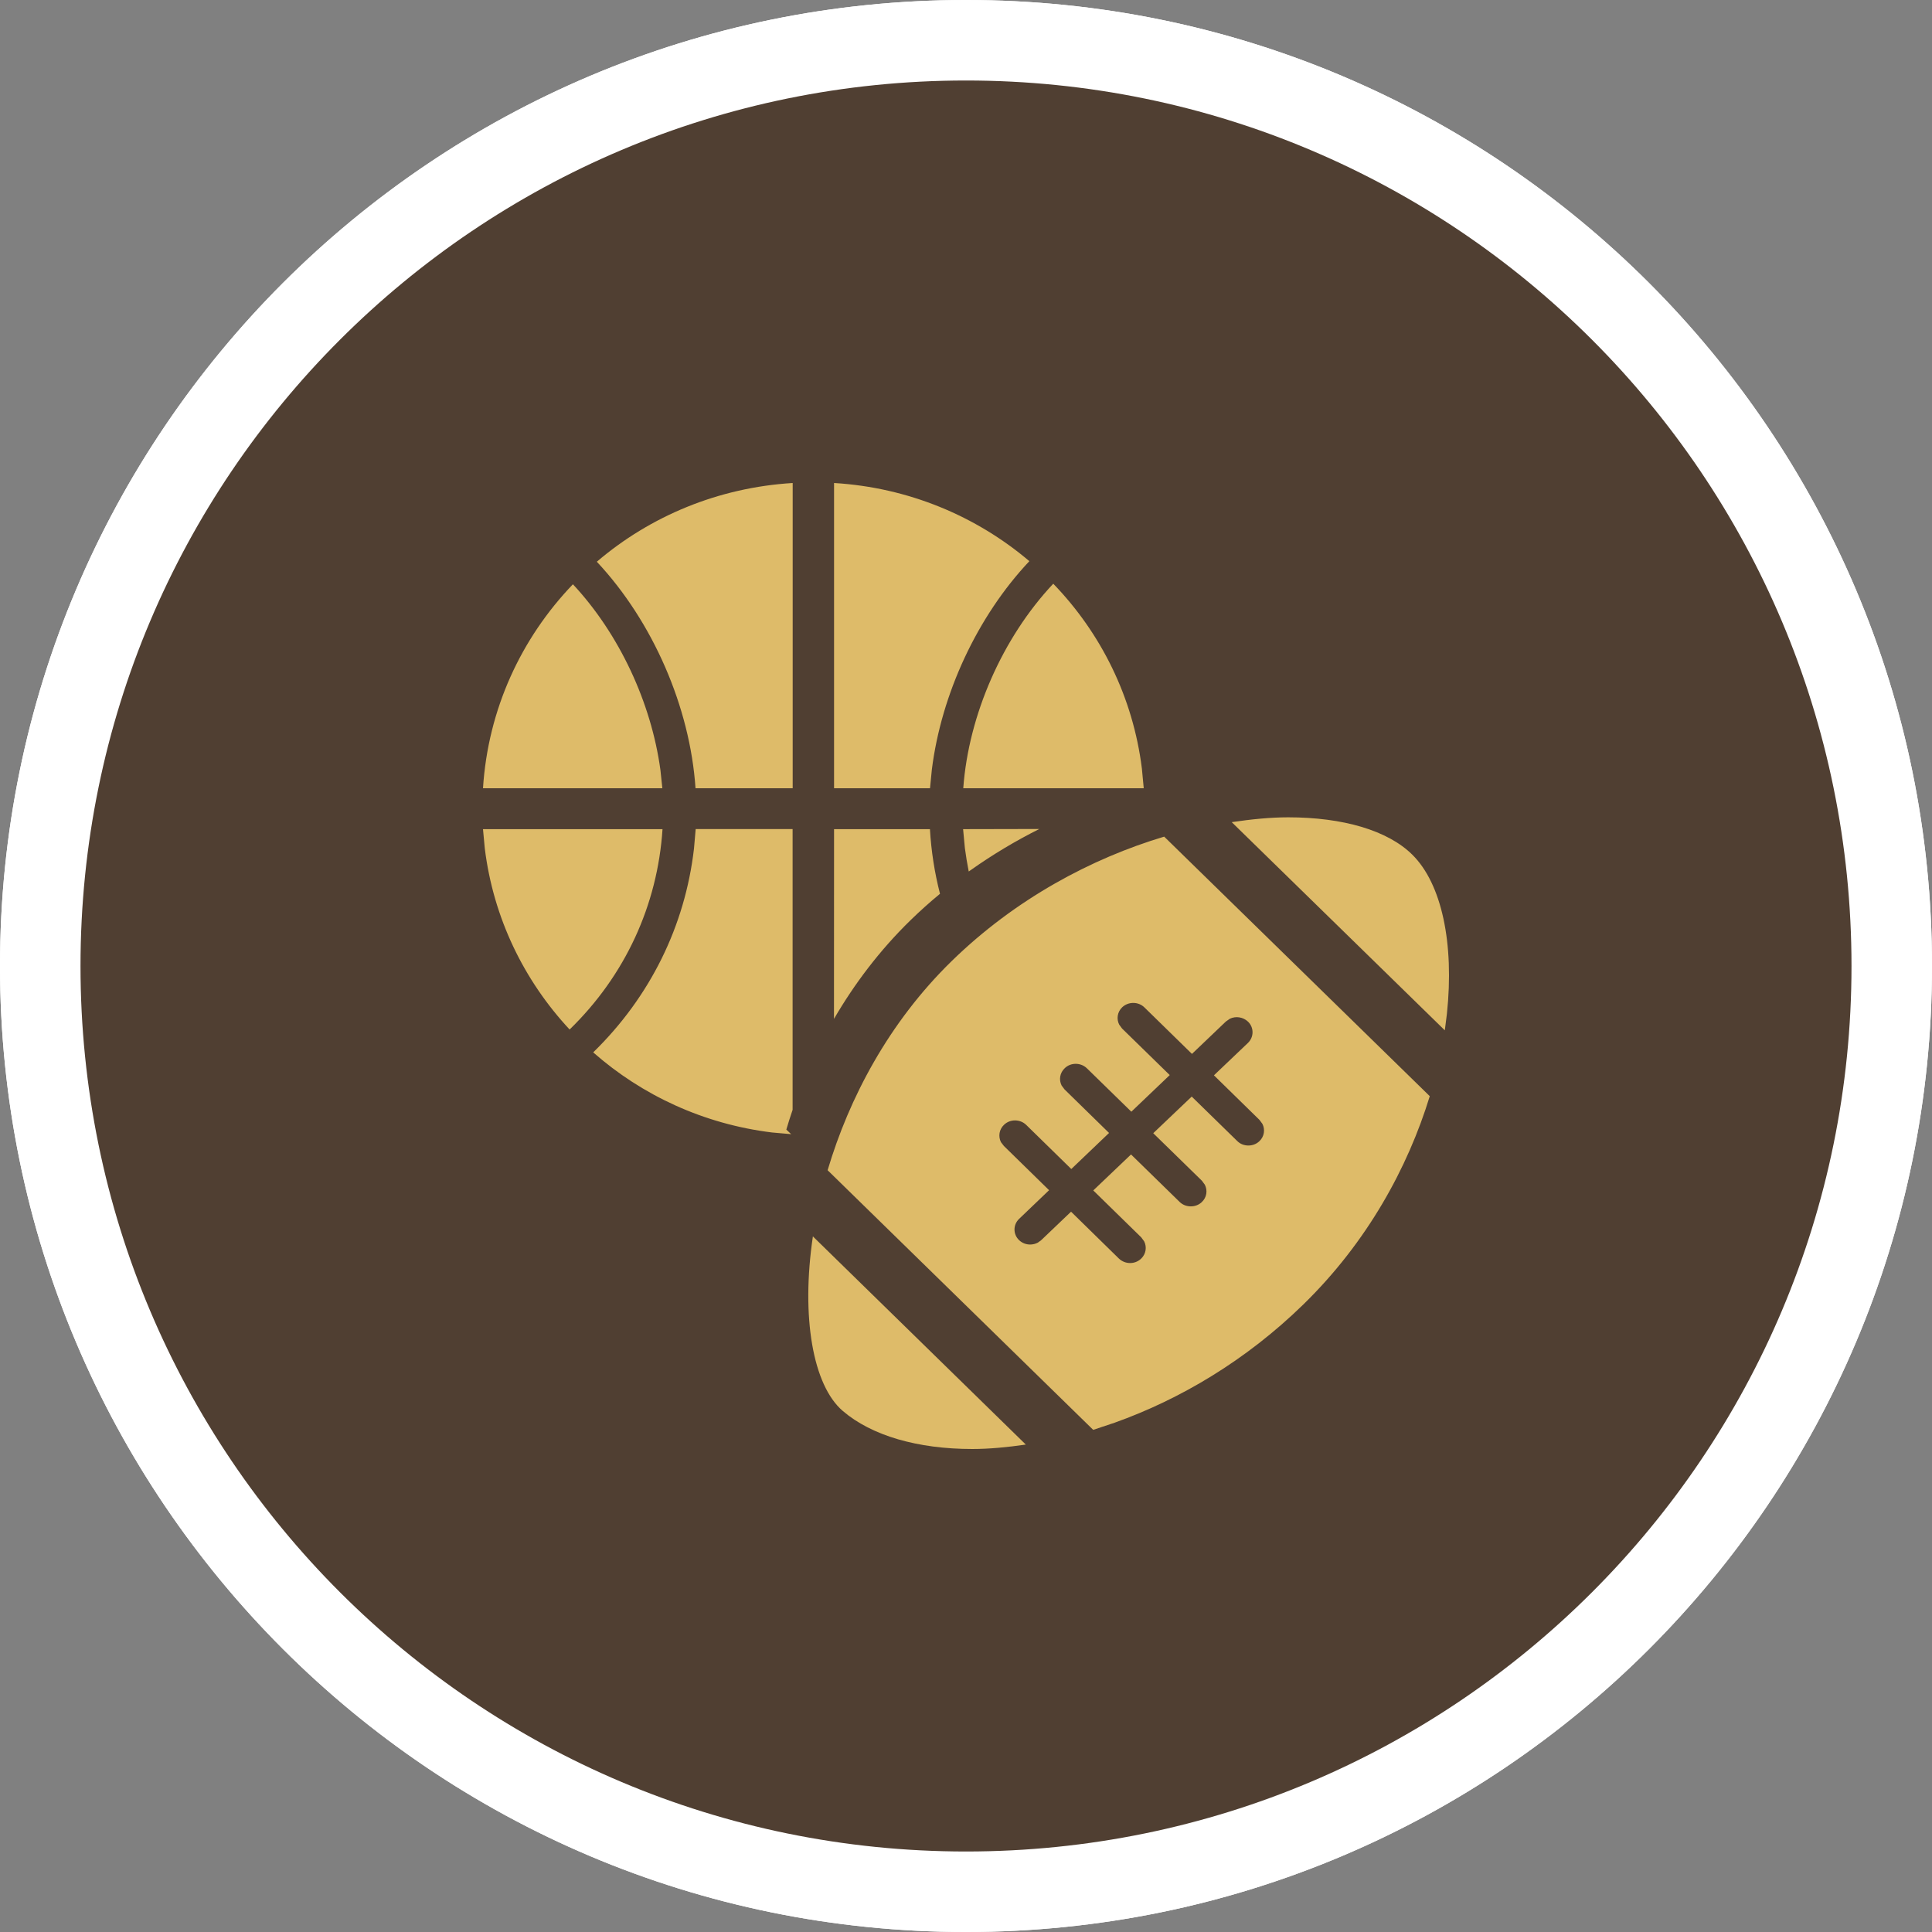 <svg width="24" height="24" viewBox="0 0 24 24" fill="none" xmlns="http://www.w3.org/2000/svg">
<rect x="0" y="0" width="24" height="24" fill="#808080" stroke="none"/>
<path d="M12 24C18.627 24 24 18.627 24 12C24 5.373 18.627 0 12 0C5.373 0 0 5.373 0 12C0 18.627 5.373 24 12 24Z" fill="white"/>
<path d="M12 0C18.627 0 24 5.373 24 12C24 18.627 18.627 24 12 24C5.373 24 0 18.627 0 12C0 5.373 5.373 0 12 0ZM12 1C5.925 1 1 5.925 1 12C1 18.075 5.925 23 12 23C18.075 23 23 18.075 23 12C23 5.925 18.075 1 12 1Z" fill="white"/>
<path d="M12 1C5.925 1 1 5.925 1 12C1 18.075 5.925 23 12 23C18.075 23 23 18.075 23 12C23 5.925 18.075 1 12 1Z" fill="#503F32"/>
<path fill-rule="evenodd" clip-rule="evenodd" d="M10.098 15.359L12.743 17.945C12.515 17.978 12.29 18 12.078 18C11.402 18 10.828 17.835 10.469 17.527C10.099 17.21 9.949 16.363 10.098 15.359ZM14.462 10.393L17.761 13.617C17.49 14.503 16.984 15.431 16.19 16.205C15.474 16.904 14.652 17.386 13.847 17.673L13.58 17.762L10.281 14.537C10.547 13.642 11.04 12.702 11.822 11.939C12.613 11.167 13.559 10.663 14.462 10.393ZM13.941 12.512C13.88 12.57 13.867 12.658 13.903 12.728L13.939 12.777L14.531 13.355L14.054 13.81L13.502 13.271C13.427 13.198 13.303 13.196 13.227 13.269C13.165 13.327 13.152 13.414 13.188 13.485L13.224 13.533L13.777 14.074L13.308 14.522L12.748 13.974C12.673 13.901 12.549 13.899 12.473 13.972C12.411 14.03 12.399 14.117 12.434 14.188L12.471 14.236L13.032 14.785L12.66 15.141C12.584 15.213 12.583 15.332 12.659 15.405C12.697 15.442 12.747 15.46 12.797 15.46C12.83 15.46 12.863 15.452 12.893 15.436L12.934 15.406L13.305 15.052L13.899 15.634C13.938 15.671 13.988 15.69 14.039 15.69C14.088 15.69 14.137 15.672 14.175 15.636C14.236 15.578 14.249 15.491 14.213 15.42L14.177 15.371L13.581 14.788L14.05 14.341L14.654 14.931C14.692 14.968 14.742 14.986 14.793 14.986C14.842 14.986 14.891 14.969 14.929 14.933C14.991 14.875 15.003 14.788 14.967 14.717L14.931 14.668L14.326 14.077L14.804 13.622L15.369 14.174C15.407 14.212 15.457 14.23 15.508 14.23C15.557 14.23 15.606 14.213 15.644 14.177C15.706 14.119 15.718 14.031 15.682 13.961L15.646 13.912L15.08 13.358L15.502 12.956C15.578 12.883 15.579 12.764 15.503 12.691C15.442 12.633 15.351 12.62 15.278 12.655L15.228 12.69L14.807 13.092L14.217 12.515C14.142 12.441 14.018 12.44 13.941 12.512ZM9.846 10.299L9.846 13.787C9.818 13.869 9.792 13.95 9.768 14.032L9.828 14.089L9.59 14.068C8.742 13.964 7.976 13.607 7.369 13.073C8.076 12.384 8.51 11.502 8.621 10.541L8.642 10.299H9.846ZM16.002 10.153C16.681 10.153 17.239 10.315 17.544 10.617C17.909 10.977 18.067 11.717 17.974 12.594L17.948 12.799L15.301 10.213C15.543 10.177 15.781 10.153 16.002 10.153ZM8.23 10.3C8.168 11.245 7.766 12.118 7.076 12.789C6.508 12.18 6.128 11.401 6.022 10.537L6 10.3H8.23ZM11.552 10.3C11.568 10.574 11.61 10.842 11.677 11.103C11.552 11.206 11.429 11.316 11.309 11.433C10.926 11.807 10.612 12.224 10.36 12.657L10.361 10.3H11.552ZM12.911 10.298C12.621 10.443 12.335 10.613 12.057 10.81L12.034 10.826C12.015 10.73 11.999 10.633 11.986 10.535L11.964 10.3L12.911 10.298ZM9.847 6V9.792H8.64C8.572 8.785 8.11 7.721 7.414 6.978C8.074 6.414 8.919 6.057 9.847 6ZM7.117 7.258C7.692 7.874 8.09 8.728 8.204 9.565L8.228 9.792H6C6.062 8.812 6.474 7.928 7.117 7.258ZM13.084 7.251C13.677 7.865 14.075 8.662 14.185 9.548L14.208 9.792H11.966C12.032 8.882 12.453 7.922 13.084 7.251ZM10.361 6C11.285 6.056 12.127 6.411 12.787 6.971C12.14 7.658 11.694 8.62 11.576 9.558L11.553 9.792H10.361V6Z" fill="#DEBB69"/>
</svg>
